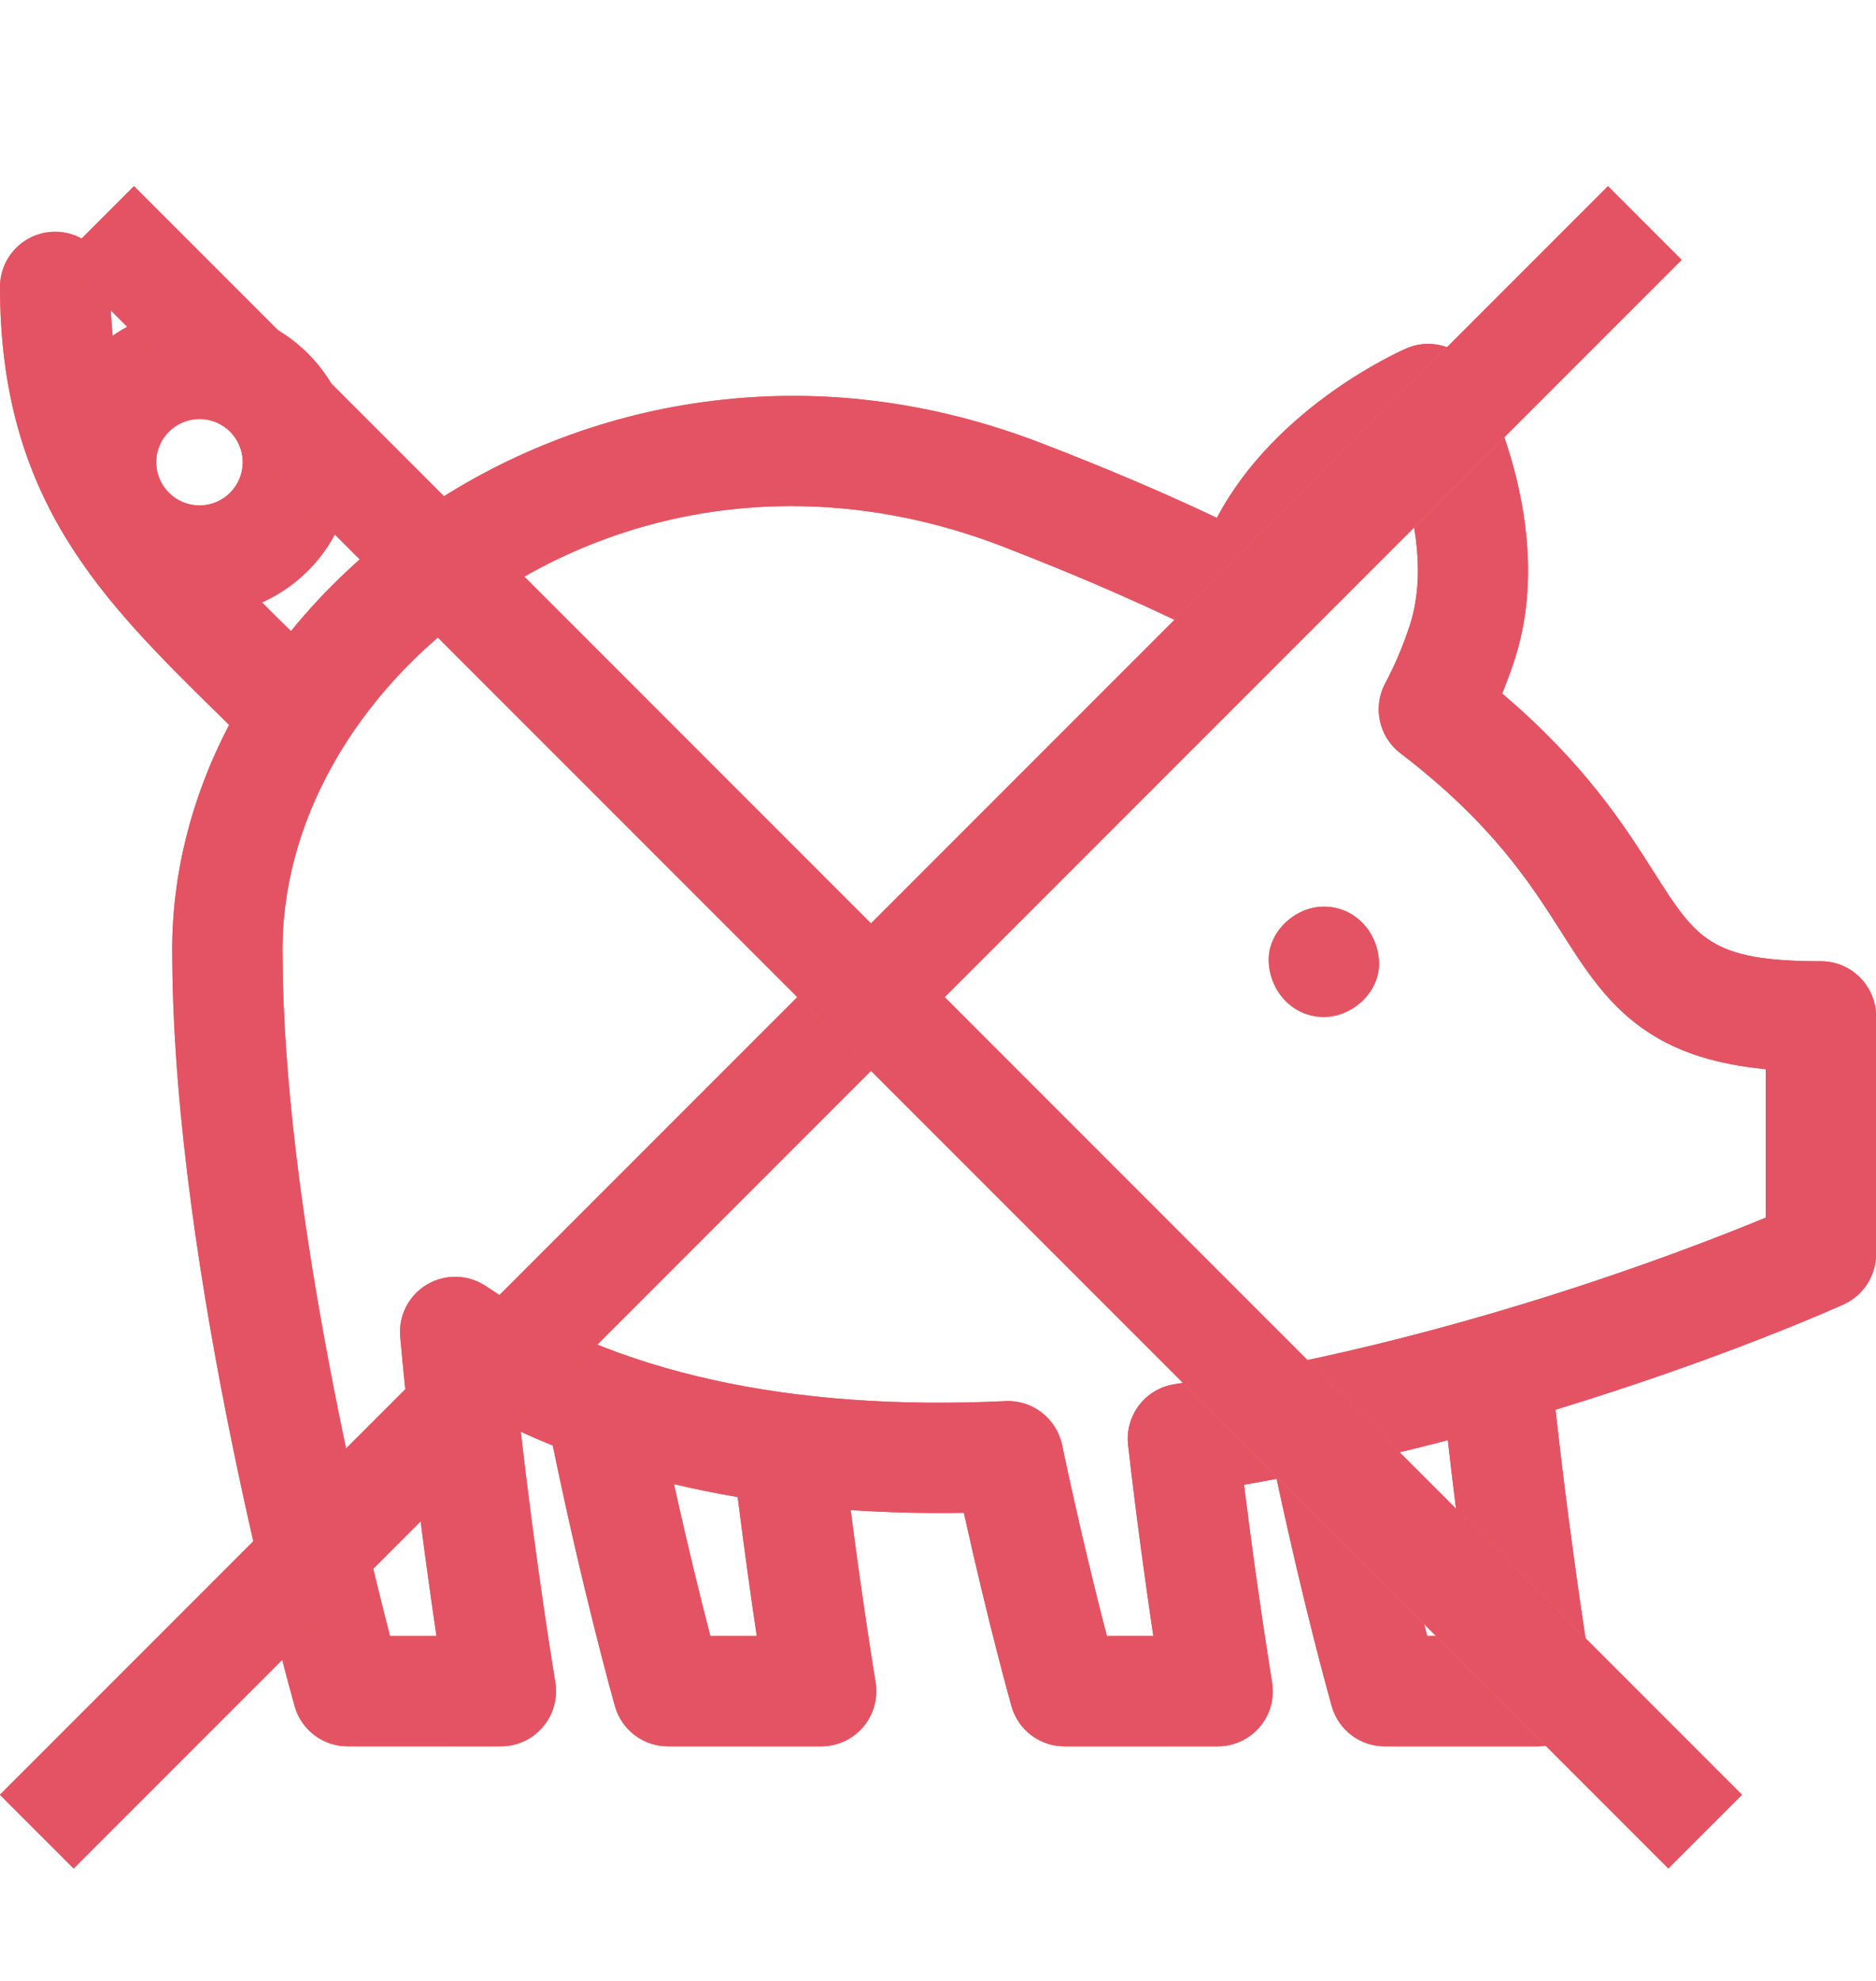<svg width="18" height="19" viewBox="0 0 18 19" fill="none" xmlns="http://www.w3.org/2000/svg">
<g clip-path="url(#clip0)">
<path d="M17.471 9.22C16.413 9.22 16.277 9.006 15.873 8.372C15.588 7.923 15.209 7.328 14.413 6.652C14.452 6.557 14.488 6.46 14.521 6.362C14.971 5.037 14.199 3.629 14.166 3.57C14.034 3.333 13.743 3.234 13.494 3.342C13.438 3.366 12.242 3.894 11.676 4.967C11.163 4.724 10.6 4.485 9.995 4.252C8.929 3.841 7.838 3.707 6.751 3.856C5.764 3.99 4.813 4.363 4 4.932C3.535 5.259 3.129 5.638 2.792 6.053C2.696 5.959 2.603 5.868 2.514 5.778C3.028 5.548 3.387 5.032 3.387 4.433C3.387 3.621 2.727 2.96 1.914 2.96C1.605 2.96 1.318 3.056 1.081 3.22C1.066 3.072 1.058 2.917 1.058 2.752C1.058 2.46 0.821 2.223 0.529 2.223C0.237 2.223 0 2.46 0 2.752C0 4.797 0.981 5.758 2.116 6.872C2.143 6.899 2.171 6.926 2.198 6.953C1.83 7.658 1.638 8.423 1.653 9.195C1.67 12.229 2.78 16.197 2.827 16.365C2.891 16.593 3.099 16.75 3.336 16.75H4.806C4.961 16.75 5.109 16.682 5.209 16.563C5.31 16.445 5.353 16.288 5.328 16.134C5.325 16.121 5.147 15.045 4.997 13.733C5.098 13.779 5.2 13.823 5.304 13.865C5.589 15.252 5.877 16.281 5.9 16.365C5.965 16.593 6.173 16.75 6.409 16.75H7.879C8.034 16.75 8.182 16.682 8.283 16.563C8.383 16.445 8.426 16.288 8.401 16.134C8.398 16.117 8.284 15.428 8.162 14.484C8.513 14.507 8.874 14.517 9.248 14.51C9.488 15.592 9.695 16.33 9.705 16.365C9.769 16.593 9.977 16.75 10.214 16.75H11.684C11.839 16.75 11.987 16.682 12.087 16.563C12.188 16.445 12.231 16.288 12.205 16.134C12.204 16.125 12.069 15.313 11.936 14.241C12.041 14.223 12.145 14.204 12.249 14.184C12.51 15.407 12.756 16.288 12.778 16.365C12.842 16.593 13.05 16.75 13.287 16.75H14.757C14.912 16.75 15.06 16.682 15.16 16.563C15.261 16.445 15.304 16.288 15.279 16.134C15.275 16.112 15.079 14.923 14.925 13.521C16.524 13.034 17.616 12.544 17.689 12.511C17.878 12.425 18 12.237 18 12.029V9.749C18 9.456 17.763 9.22 17.471 9.22ZM16.942 11.679C16.13 12.015 13.83 12.898 11.273 13.276C10.99 13.318 10.792 13.576 10.824 13.86C10.907 14.586 10.999 15.242 11.066 15.692H10.62C10.519 15.302 10.356 14.645 10.19 13.858C10.136 13.604 9.905 13.426 9.647 13.439C7.574 13.537 5.896 13.166 4.662 12.336C4.493 12.223 4.274 12.216 4.098 12.32C3.922 12.424 3.822 12.619 3.84 12.822C3.94 13.94 4.091 15.036 4.188 15.692H3.742C3.466 14.623 2.724 11.546 2.711 9.185C2.711 9.182 2.711 9.18 2.711 9.177C2.685 7.913 3.394 6.649 4.608 5.798C6.064 4.778 7.888 4.574 9.614 5.239C10.397 5.541 11.105 5.852 11.717 6.166C11.857 6.237 12.023 6.243 12.168 6.18C12.312 6.118 12.422 5.994 12.466 5.842C12.483 5.784 12.499 5.732 12.516 5.682C12.685 5.184 13.11 4.811 13.448 4.582C13.576 4.97 13.688 5.526 13.519 6.022C13.456 6.209 13.379 6.389 13.29 6.556C13.169 6.784 13.231 7.067 13.436 7.224C14.317 7.897 14.685 8.475 14.981 8.94C15.214 9.307 15.435 9.653 15.818 9.903C16.114 10.096 16.472 10.209 16.942 10.255V11.679H16.942ZM1.499 4.433C1.499 4.205 1.686 4.019 1.914 4.019C2.143 4.019 2.329 4.205 2.329 4.433C2.329 4.662 2.143 4.848 1.914 4.848C1.686 4.848 1.499 4.662 1.499 4.433ZM7.261 15.692H6.816C6.731 15.367 6.604 14.856 6.467 14.235C6.666 14.283 6.87 14.323 7.078 14.359C7.144 14.885 7.21 15.349 7.261 15.692ZM14.139 15.692H13.694C13.597 15.321 13.445 14.706 13.287 13.964C13.493 13.915 13.695 13.865 13.892 13.813C13.976 14.562 14.07 15.234 14.139 15.692Z" fill="url(#paint0_linear)"/>
<path d="M17.471 9.22C16.413 9.22 16.277 9.006 15.873 8.372C15.588 7.923 15.209 7.328 14.413 6.652C14.452 6.557 14.488 6.46 14.521 6.362C14.971 5.037 14.199 3.629 14.166 3.57C14.034 3.333 13.743 3.234 13.494 3.342C13.438 3.366 12.242 3.894 11.676 4.967C11.163 4.724 10.6 4.485 9.995 4.252C8.929 3.841 7.838 3.707 6.751 3.856C5.764 3.99 4.813 4.363 4 4.932C3.535 5.259 3.129 5.638 2.792 6.053C2.696 5.959 2.603 5.868 2.514 5.778C3.028 5.548 3.387 5.032 3.387 4.433C3.387 3.621 2.727 2.96 1.914 2.96C1.605 2.96 1.318 3.056 1.081 3.22C1.066 3.072 1.058 2.917 1.058 2.752C1.058 2.46 0.821 2.223 0.529 2.223C0.237 2.223 0 2.46 0 2.752C0 4.797 0.981 5.758 2.116 6.872C2.143 6.899 2.171 6.926 2.198 6.953C1.83 7.658 1.638 8.423 1.653 9.195C1.67 12.229 2.78 16.197 2.827 16.365C2.891 16.593 3.099 16.75 3.336 16.75H4.806C4.961 16.75 5.109 16.682 5.209 16.563C5.31 16.445 5.353 16.288 5.328 16.134C5.325 16.121 5.147 15.045 4.997 13.733C5.098 13.779 5.2 13.823 5.304 13.865C5.589 15.252 5.877 16.281 5.9 16.365C5.965 16.593 6.173 16.75 6.409 16.75H7.879C8.034 16.75 8.182 16.682 8.283 16.563C8.383 16.445 8.426 16.288 8.401 16.134C8.398 16.117 8.284 15.428 8.162 14.484C8.513 14.507 8.874 14.517 9.248 14.51C9.488 15.592 9.695 16.33 9.705 16.365C9.769 16.593 9.977 16.75 10.214 16.75H11.684C11.839 16.75 11.987 16.682 12.087 16.563C12.188 16.445 12.231 16.288 12.205 16.134C12.204 16.125 12.069 15.313 11.936 14.241C12.041 14.223 12.145 14.204 12.249 14.184C12.51 15.407 12.756 16.288 12.778 16.365C12.842 16.593 13.05 16.75 13.287 16.75H14.757C14.912 16.75 15.06 16.682 15.16 16.563C15.261 16.445 15.304 16.288 15.279 16.134C15.275 16.112 15.079 14.923 14.925 13.521C16.524 13.034 17.616 12.544 17.689 12.511C17.878 12.425 18 12.237 18 12.029V9.749C18 9.456 17.763 9.22 17.471 9.22ZM16.942 11.679C16.13 12.015 13.83 12.898 11.273 13.276C10.99 13.318 10.792 13.576 10.824 13.86C10.907 14.586 10.999 15.242 11.066 15.692H10.62C10.519 15.302 10.356 14.645 10.19 13.858C10.136 13.604 9.905 13.426 9.647 13.439C7.574 13.537 5.896 13.166 4.662 12.336C4.493 12.223 4.274 12.216 4.098 12.32C3.922 12.424 3.822 12.619 3.84 12.822C3.94 13.94 4.091 15.036 4.188 15.692H3.742C3.466 14.623 2.724 11.546 2.711 9.185C2.711 9.182 2.711 9.18 2.711 9.177C2.685 7.913 3.394 6.649 4.608 5.798C6.064 4.778 7.888 4.574 9.614 5.239C10.397 5.541 11.105 5.852 11.717 6.166C11.857 6.237 12.023 6.243 12.168 6.18C12.312 6.118 12.422 5.994 12.466 5.842C12.483 5.784 12.499 5.732 12.516 5.682C12.685 5.184 13.11 4.811 13.448 4.582C13.576 4.97 13.688 5.526 13.519 6.022C13.456 6.209 13.379 6.389 13.29 6.556C13.169 6.784 13.231 7.067 13.436 7.224C14.317 7.897 14.685 8.475 14.981 8.94C15.214 9.307 15.435 9.653 15.818 9.903C16.114 10.096 16.472 10.209 16.942 10.255V11.679H16.942ZM1.499 4.433C1.499 4.205 1.686 4.019 1.914 4.019C2.143 4.019 2.329 4.205 2.329 4.433C2.329 4.662 2.143 4.848 1.914 4.848C1.686 4.848 1.499 4.662 1.499 4.433ZM7.261 15.692H6.816C6.731 15.367 6.604 14.856 6.467 14.235C6.666 14.283 6.87 14.323 7.078 14.359C7.144 14.885 7.21 15.349 7.261 15.692ZM14.139 15.692H13.694C13.597 15.321 13.445 14.706 13.287 13.964C13.493 13.915 13.695 13.865 13.892 13.813C13.976 14.562 14.07 15.234 14.139 15.692Z" fill="#E45363"/>
<path d="M13.231 9.225C13.219 8.938 12.999 8.696 12.702 8.696C12.426 8.696 12.161 8.939 12.173 9.225C12.186 9.512 12.406 9.754 12.702 9.754C12.979 9.754 13.244 9.511 13.231 9.225Z" fill="url(#paint1_linear)"/>
<path d="M13.231 9.225C13.219 8.938 12.999 8.696 12.702 8.696C12.426 8.696 12.161 8.939 12.173 9.225C12.186 9.512 12.406 9.754 12.702 9.754C12.979 9.754 13.244 9.511 13.231 9.225Z" fill="#E45363"/>
<line x1="15.782" y1="2.139" x2="0.353" y2="17.568" stroke="url(#paint2_linear)"/>
<line x1="15.782" y1="2.139" x2="0.353" y2="17.568" stroke="#E45363"/>
<line x1="16.361" y1="17.568" x2="0.932" y2="2.139" stroke="url(#paint3_linear)"/>
<line x1="16.361" y1="17.568" x2="0.932" y2="2.139" stroke="#E45363"/>
</g>
<defs>
<linearGradient id="paint0_linear" x1="0" y1="2.223" x2="19.224" y2="7.87" gradientUnits="userSpaceOnUse">
<stop stop-color="#FF785A"/>
<stop offset="1" stop-color="#DA4453"/>
</linearGradient>
<linearGradient id="paint1_linear" x1="12.173" y1="8.696" x2="13.336" y2="8.972" gradientUnits="userSpaceOnUse">
<stop stop-color="#FF785A"/>
<stop offset="1" stop-color="#DA4453"/>
</linearGradient>
<linearGradient id="paint2_linear" x1="15.428" y1="1.786" x2="11.448" y2="-0.905" gradientUnits="userSpaceOnUse">
<stop stop-color="#FF785A"/>
<stop offset="1" stop-color="#DA4453"/>
</linearGradient>
<linearGradient id="paint3_linear" x1="16.714" y1="17.214" x2="19.405" y2="13.234" gradientUnits="userSpaceOnUse">
<stop stop-color="#FF785A"/>
<stop offset="1" stop-color="#DA4453"/>
</linearGradient>
<clipPath id="clip0">
<rect width="18" height="18" fill="white" transform="translate(0 0.5)"/>
</clipPath>
</defs>
</svg>
